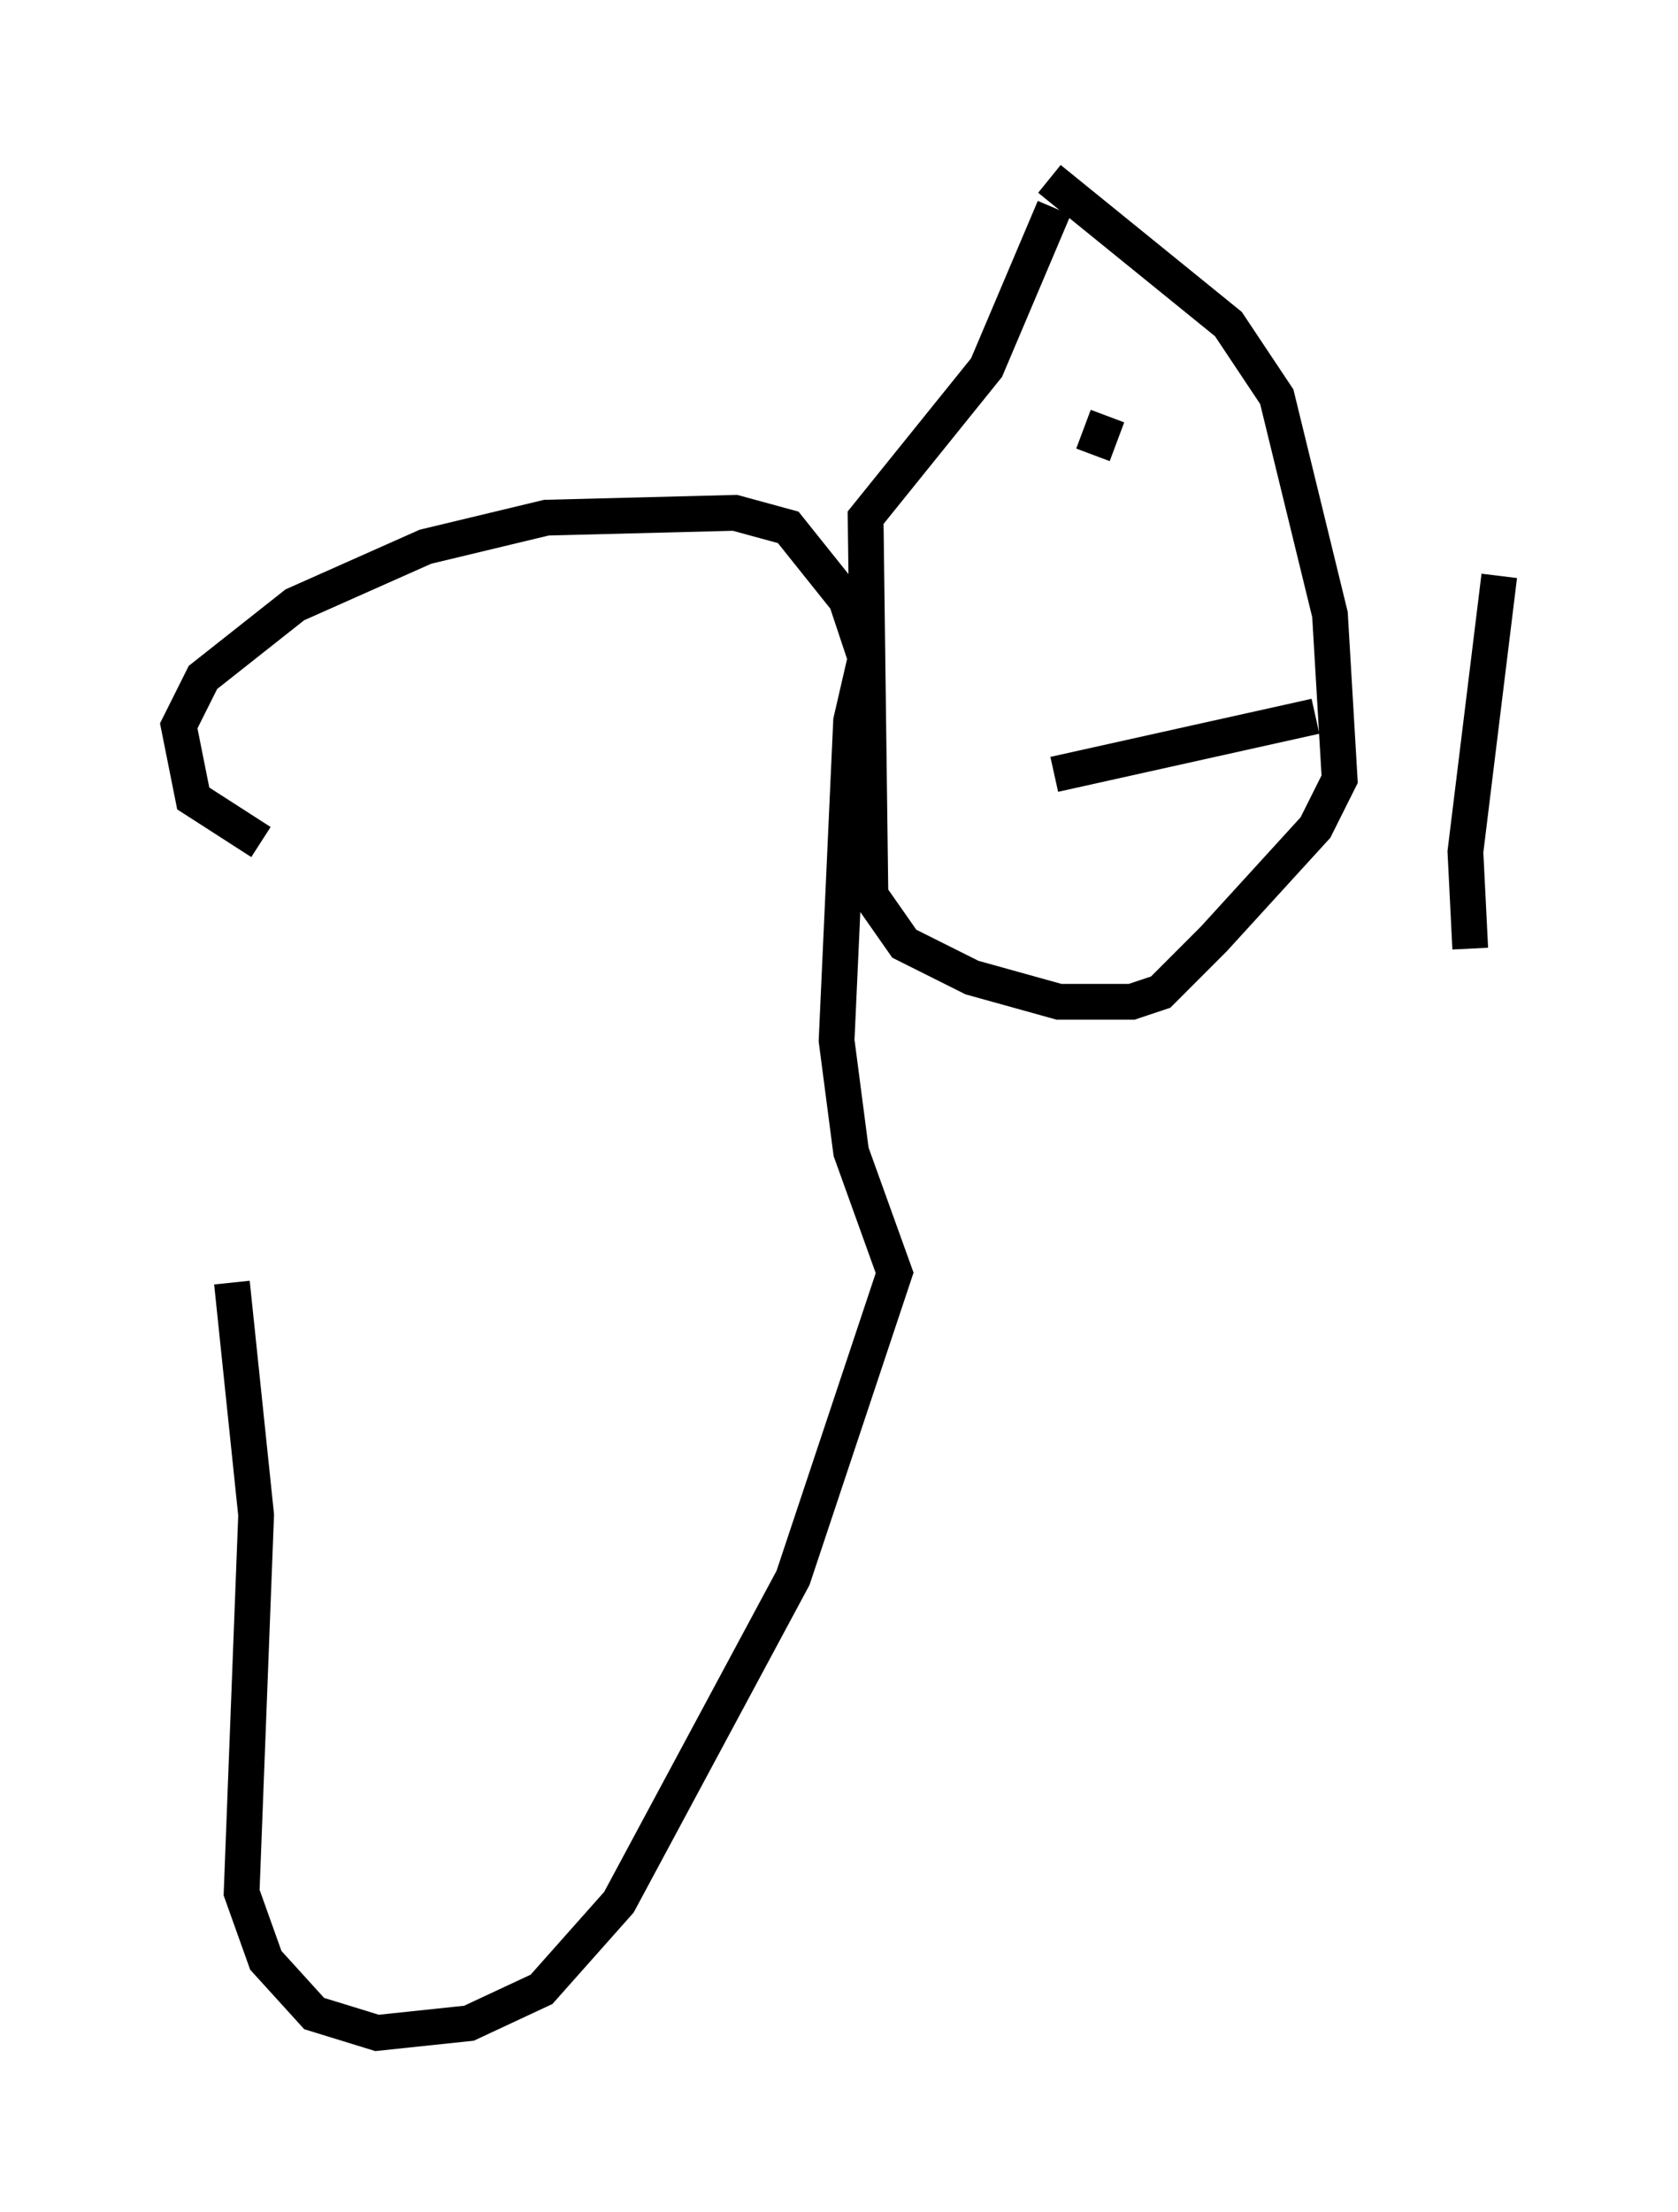 <?xml version="1.0" encoding="utf-8" ?>
<svg baseProfile="full" height="61.826" version="1.1" width="46.941" xmlns="http://www.w3.org/2000/svg" xmlns:ev="http://www.w3.org/2001/xml-events" xmlns:xlink="http://www.w3.org/1999/xlink"><defs /><rect fill="white" height="61.826" width="46.941" x="0" y="0" /><path d="M8.112, 24.215 m-1.624, 11.637 l0.677, 6.495 -0.406, 10.555 l0.677, 1.894 1.353, 1.488 l1.759, 0.541 2.571, -0.271 l2.03, -0.947 2.165, -2.436 l4.871, -9.066 2.842, -8.525 l-1.218, -3.383 -0.406, -3.112 l0.406, -8.931 0.406, -1.759 l-0.541, -1.624 -1.624, -2.03 l-1.488, -0.406 -5.277, 0.135 l-3.383, 0.812 -3.654, 1.624 l-2.571, 2.03 -0.677, 1.353 l0.406, 2.03 1.894, 1.218 m22.192, -17.726 l-1.894, 4.465 -3.383, 4.195 l0.135, 10.555 0.947, 1.353 l1.894, 0.947 2.436, 0.677 l2.03, 0.0 0.812, -0.271 l1.488, -1.488 2.842, -3.112 l0.677, -1.353 -0.271, -4.601 l-1.488, -6.089 -1.353, -2.03 l-5.007, -4.059 m0.0, 4.601 l0.0, 0.0 m2.977, 2.03 l0.0, 0.0 m-1.353, 0.0 l-0.406, 1.083 m2.165, -0.406 l0.0, 0.0 m-3.248, 9.337 l0.0, 0.0 m0.0, 0.0 l7.307, -1.624 m5.142, -3.924 l-0.947, 7.713 0.135, 2.706 " fill="none" stroke="black" stroke-width="1" /></svg>